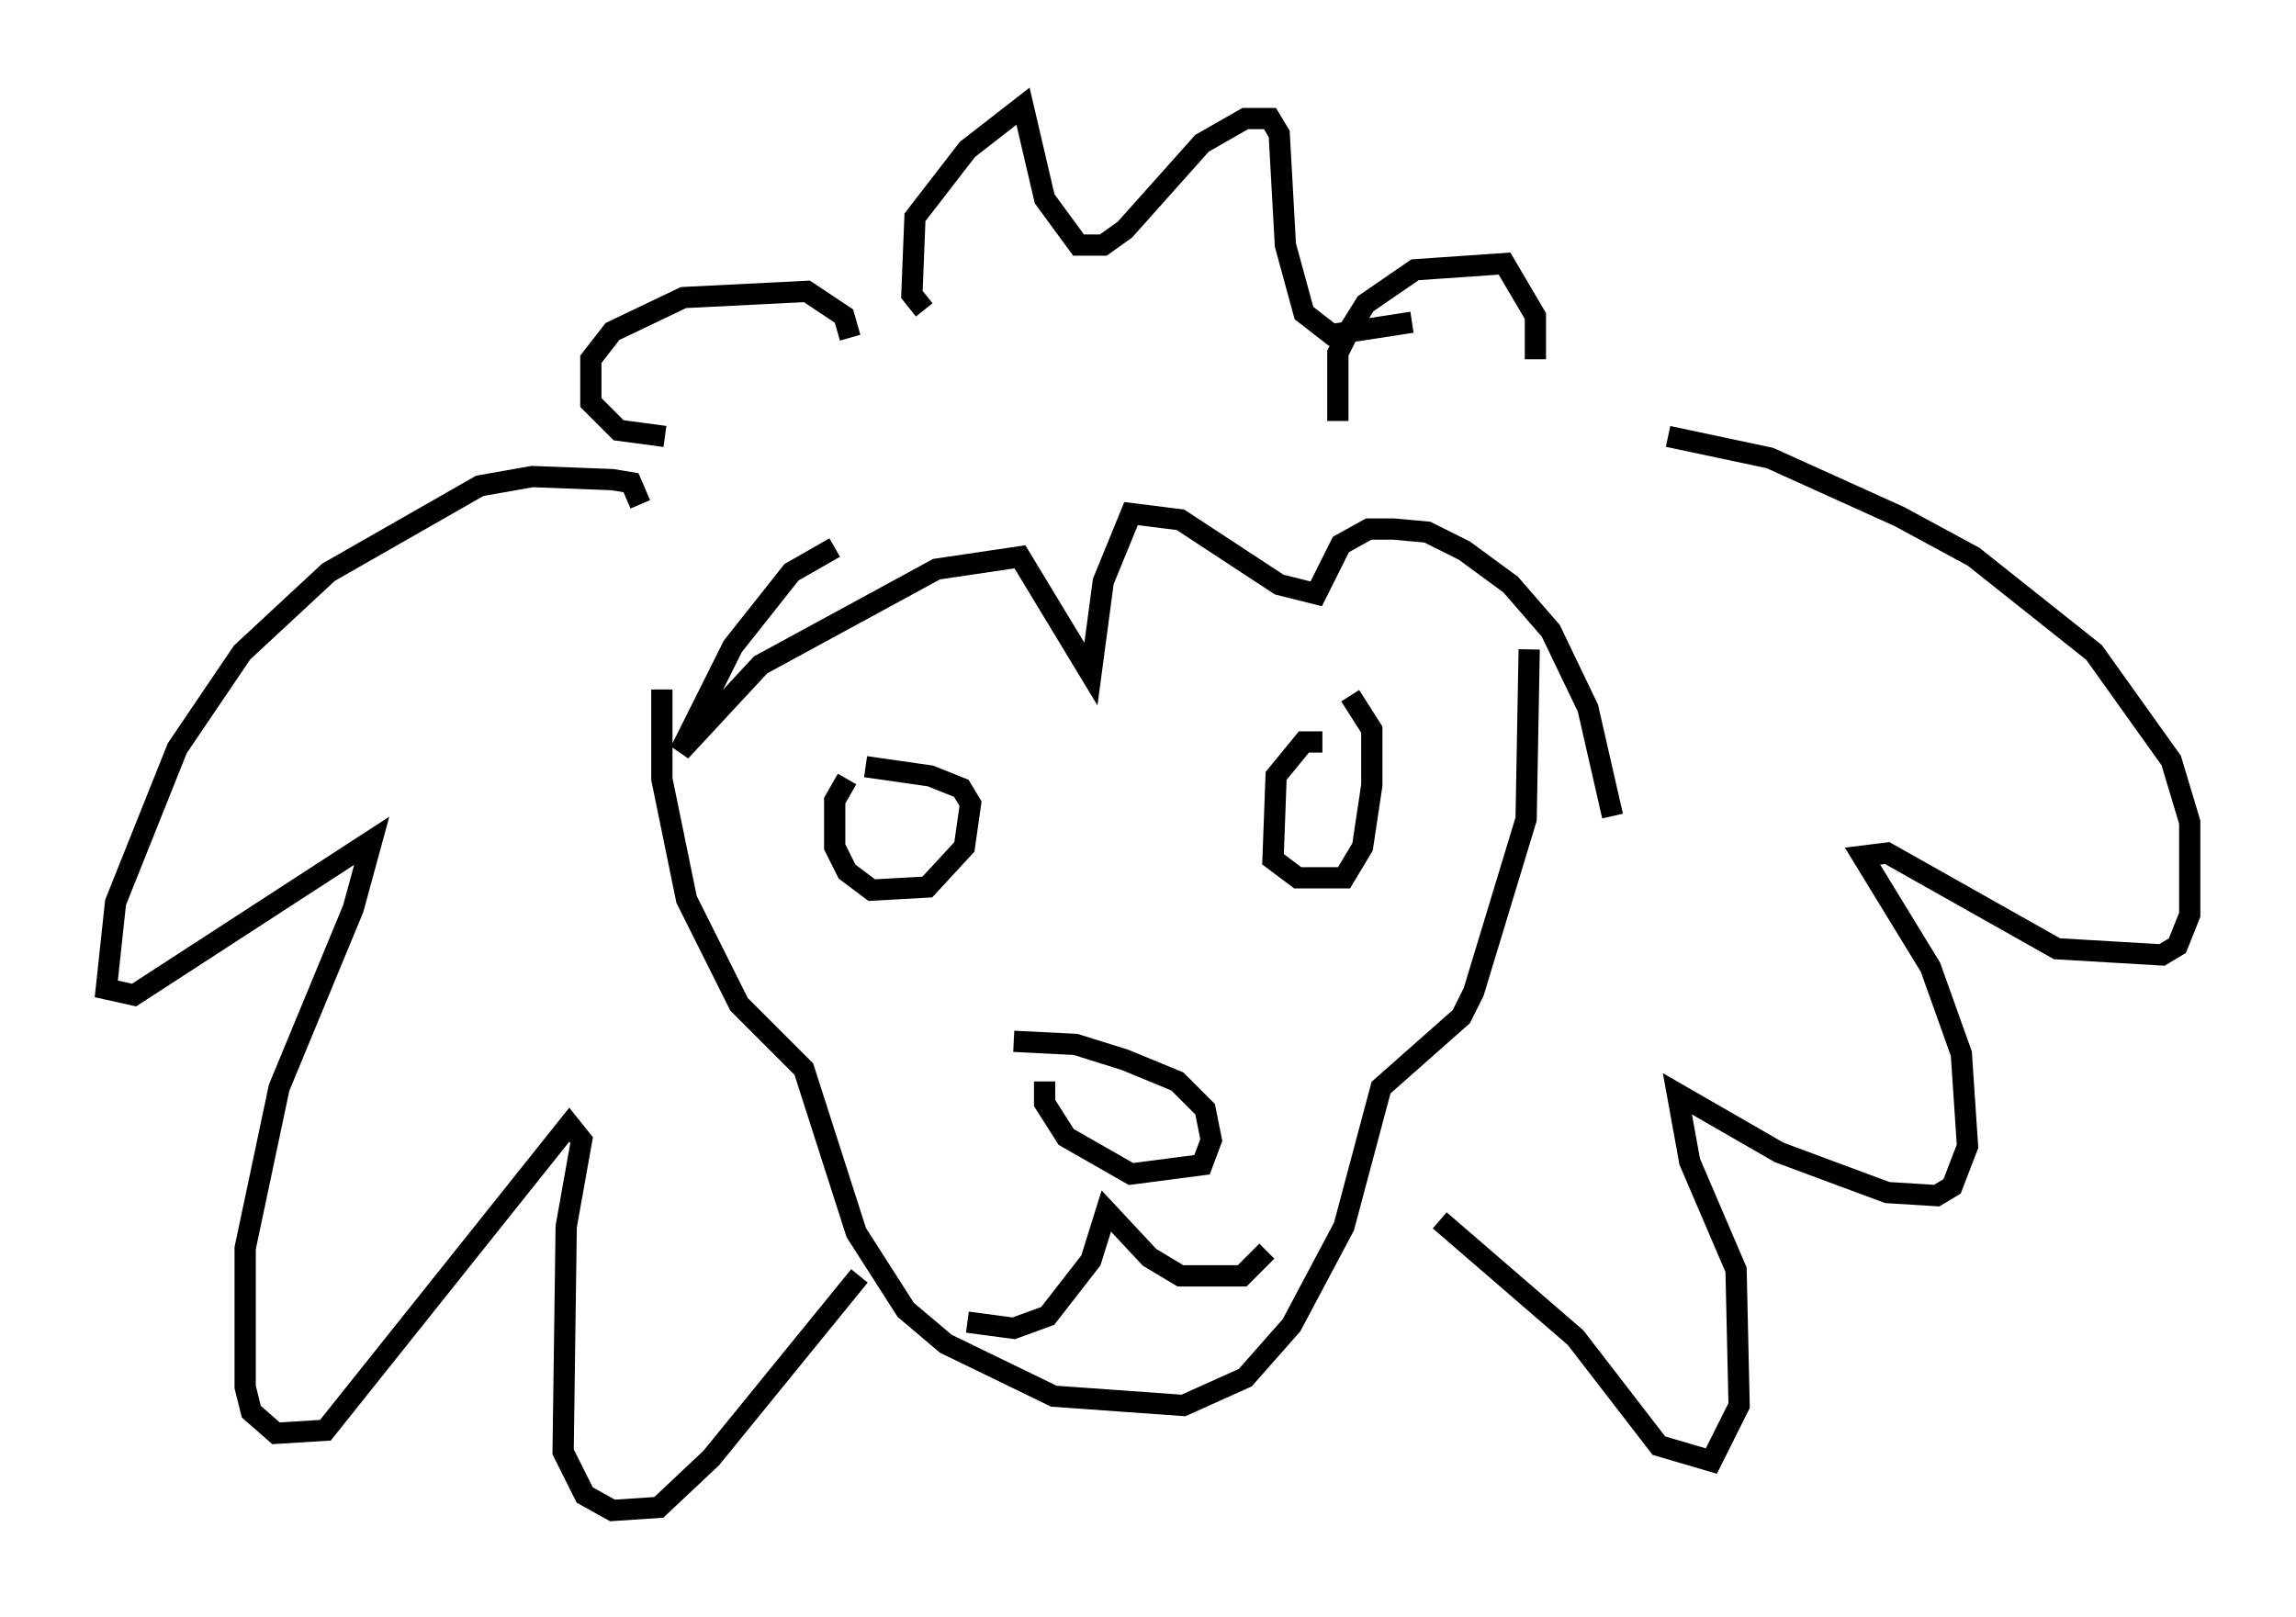 <?xml version="1.0" encoding="utf-8" ?>
<svg baseProfile="full" height="76.089" version="1.1" width="108.044" xmlns="http://www.w3.org/2000/svg" xmlns:ev="http://www.w3.org/2001/xml-events" xmlns:xlink="http://www.w3.org/1999/xlink"><defs /><rect fill="white" height="76.089" width="108.044" x="0" y="0" /><path d="M30.709, 31.726 m0.436, 0.726 l0.0, 4.212 1.162, 5.665 l2.469, 4.939 3.05, 3.05 l2.469, 7.698 2.324, 3.631 l1.888, 1.598 5.084, 2.469 l6.101, 0.436 2.905, -1.307 l2.179, -2.469 2.469, -4.648 l1.743, -6.536 3.777, -3.341 l0.581, -1.162 2.469, -8.134 l0.145, -7.989 m-40.67, -10.022 l-2.179, -0.291 -1.307, -1.307 l0.0, -2.034 1.017, -1.307 l3.341, -1.598 5.81, -0.291 l1.743, 1.162 0.291, 1.017 m22.95, 3.922 l0.0, -3.196 0.581, -1.162 l0.726, -1.162 2.324, -1.598 l4.212, -0.291 1.453, 2.469 l0.0, 2.034 m-28.76, -2.324 l-0.581, -0.726 0.145, -3.631 l2.469, -3.196 2.615, -2.034 l1.017, 4.358 1.598, 2.179 l1.162, 0.0 1.017, -0.726 l3.631, -4.067 2.034, -1.162 l1.162, 0.0 0.436, 0.726 l0.291, 5.229 0.872, 3.196 l1.307, 1.017 3.777, -0.581 m-36.313, 8.57 l-0.436, -1.017 -0.872, -0.145 l-3.777, -0.145 -2.469, 0.436 l-7.117, 4.067 -4.067, 3.777 l-3.05, 4.503 -2.905, 7.263 l-0.436, 4.067 1.307, 0.291 l11.184, -7.263 -0.872, 3.196 l-3.486, 8.425 -1.598, 7.553 l0.0, 6.536 0.291, 1.162 l1.162, 1.017 2.324, -0.145 l11.475, -14.38 0.581, 0.726 l-0.726, 4.067 -0.145, 10.603 l1.017, 2.034 1.307, 0.726 l2.179, -0.145 2.469, -2.324 l6.972, -8.57 m27.307, -2.615 l6.391, 5.52 3.922, 5.084 l2.469, 0.726 1.307, -2.615 l-0.145, -6.391 -2.179, -5.084 l-0.581, -3.196 4.793, 2.76 l5.084, 1.888 2.324, 0.145 l0.726, -0.436 0.726, -1.888 l-0.291, -4.358 -1.453, -4.067 l-3.196, -5.229 1.162, -0.145 l7.989, 4.503 4.939, 0.291 l0.726, -0.436 0.581, -1.453 l0.0, -4.358 -0.872, -2.905 l-3.631, -5.084 -5.665, -4.503 l-3.486, -1.888 -6.101, -2.76 l-4.793, -1.017 m-32.972, 41.687 l2.179, 0.291 1.598, -0.581 l2.034, -2.615 0.726, -2.324 l2.034, 2.179 1.453, 0.872 l2.905, 0.0 1.162, -1.162 m-10.458, -7.989 l0.0, 1.017 1.017, 1.598 l3.05, 1.743 3.341, -0.436 l0.436, -1.162 -0.291, -1.453 l-1.307, -1.307 -2.469, -1.017 l-2.324, -0.726 -2.905, -0.145 m-7.844, -12.346 l-0.581, 1.017 0.0, 2.179 l0.581, 1.162 1.162, 0.872 l2.615, -0.145 1.743, -1.888 l0.291, -2.034 -0.436, -0.726 l-1.453, -0.581 -3.05, -0.436 m21.497, -1.162 l-0.872, 0.0 -1.307, 1.598 l-0.145, 3.922 1.162, 0.872 l2.179, 0.0 0.872, -1.453 l0.436, -2.905 0.0, -2.615 l-1.017, -1.598 m-24.257, -6.972 l-2.034, 1.162 -2.76, 3.486 l-2.469, 4.939 3.777, -4.067 l8.279, -4.503 3.922, -0.581 l3.341, 5.52 0.581, -4.358 l1.307, -3.196 2.324, 0.291 l4.648, 3.05 1.743, 0.436 l1.162, -2.324 1.307, -0.726 l1.162, 0.0 1.598, 0.145 l1.743, 0.872 2.179, 1.598 l1.888, 2.179 1.743, 3.631 l1.162, 5.084 " fill="none" stroke="black" stroke-width="1" /></svg>
